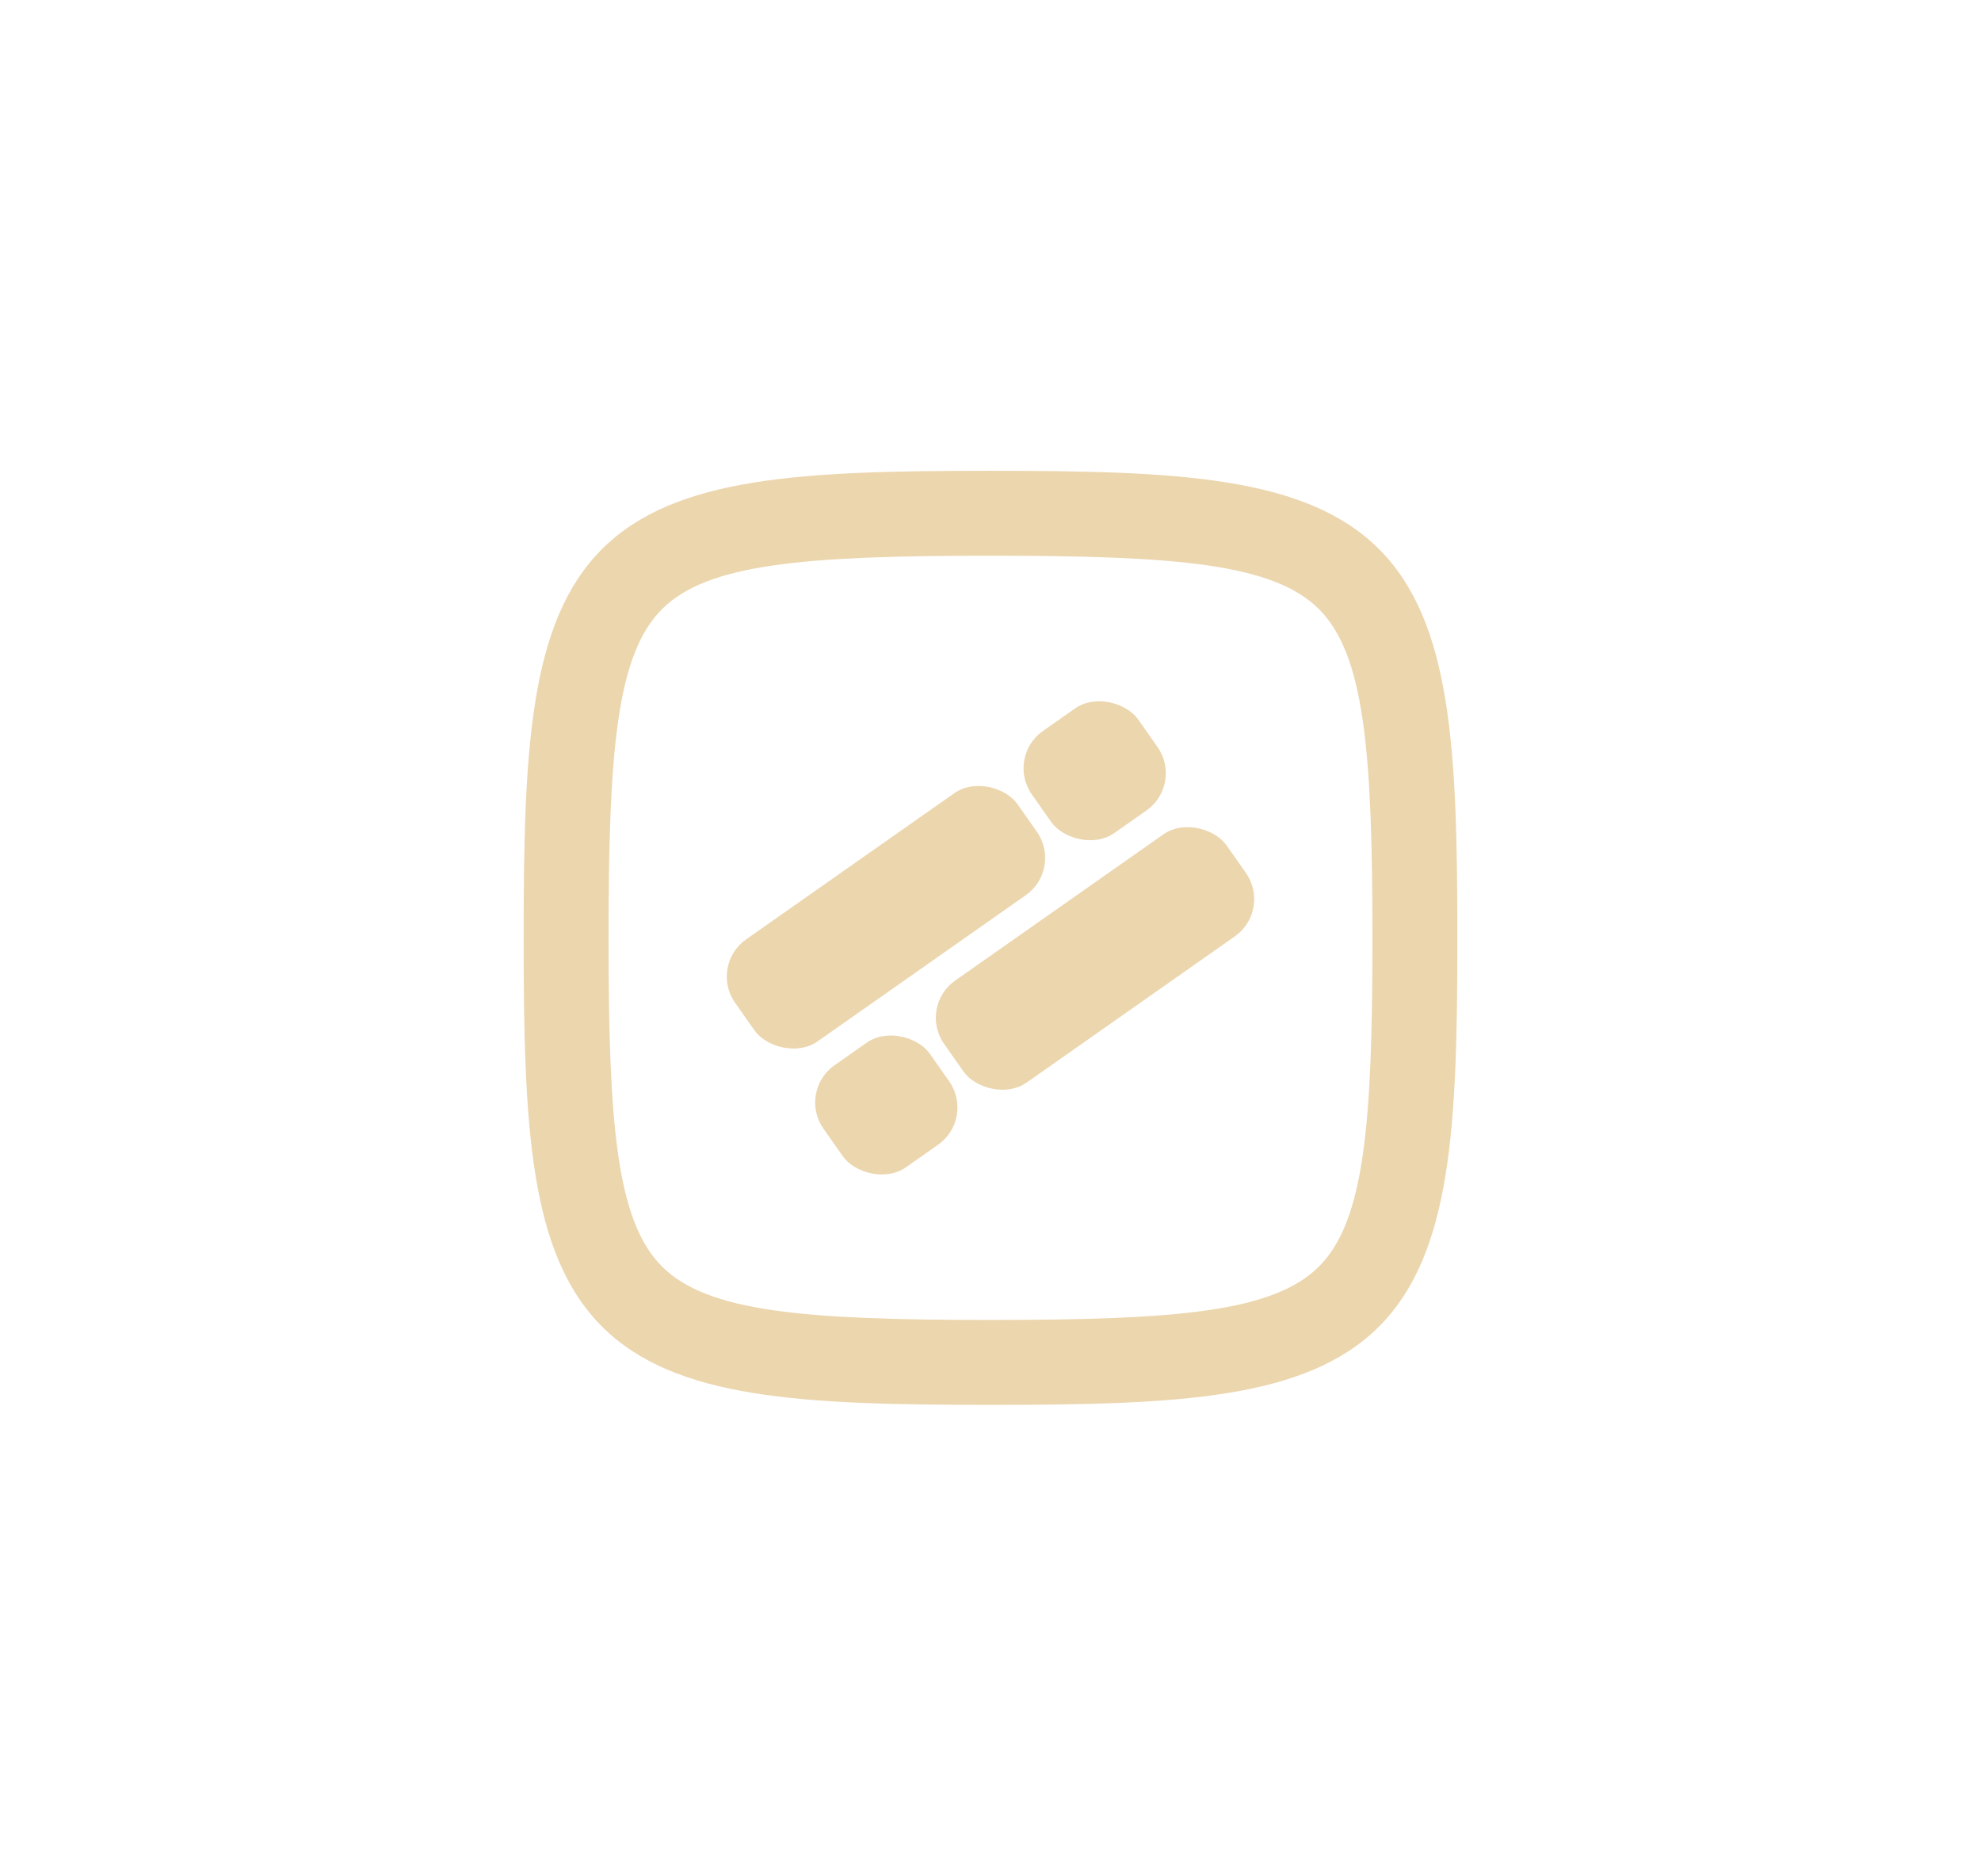 <?xml version="1.0" encoding="UTF-8"?>
<svg id="Layer_1" data-name="Layer 1" xmlns="http://www.w3.org/2000/svg" viewBox="0 0 1140.89 1080">
  <defs>
    <style>
      .cls-1 {
        fill: #ecd6ae;
      }
    </style>
  </defs>
  <path class="cls-1" d="m570.49,808.91h-.09c-107.9,0-181.77-3.15-223.72-45.1-41.96-41.96-45.1-115.86-45.1-223.81s3.14-181.85,45.1-223.81c41.95-41.95,115.82-45.1,223.72-45.1h.09c107.9,0,181.77,3.15,223.72,45.1,41.96,41.96,45.1,115.86,45.1,223.81s-3.14,181.85-45.1,223.81c-41.95,41.95-115.82,45.1-223.72,45.1h0Zm-.05-488.93c-107.34,0-163.02,4.61-189.19,30.78-26.17,26.17-30.78,81.88-30.78,189.24s4.61,163.07,30.78,189.24c26.17,26.17,81.85,30.78,189.19,30.78s163.02-4.61,189.19-30.78c26.17-26.17,30.78-81.88,30.78-189.24s-4.61-163.07-30.78-189.24c-26.17-26.17-81.85-30.78-189.19-30.78Z"/>
  <g>
    <rect class="cls-1" x="410.85" y="492.28" width="198.82" height="71.72" rx="26.19" ry="26.19" transform="translate(-210.83 389.08) rotate(-35.07)"/>
    <rect class="cls-1" x="592.98" y="407.91" width="74.92" height="71.72" rx="26.19" ry="26.19" transform="translate(-140.52 442.82) rotate(-35.07)"/>
    <rect class="cls-1" x="531.22" y="516" width="198.82" height="71.72" rx="26.19" ry="26.19" transform="translate(-202.59 462.55) rotate(-35.07)"/>
    <rect class="cls-1" x="472.99" y="600.37" width="74.92" height="71.72" rx="26.19" ry="26.19" transform="translate(-272.9 408.82) rotate(-35.07)"/>
  </g>
</svg>
